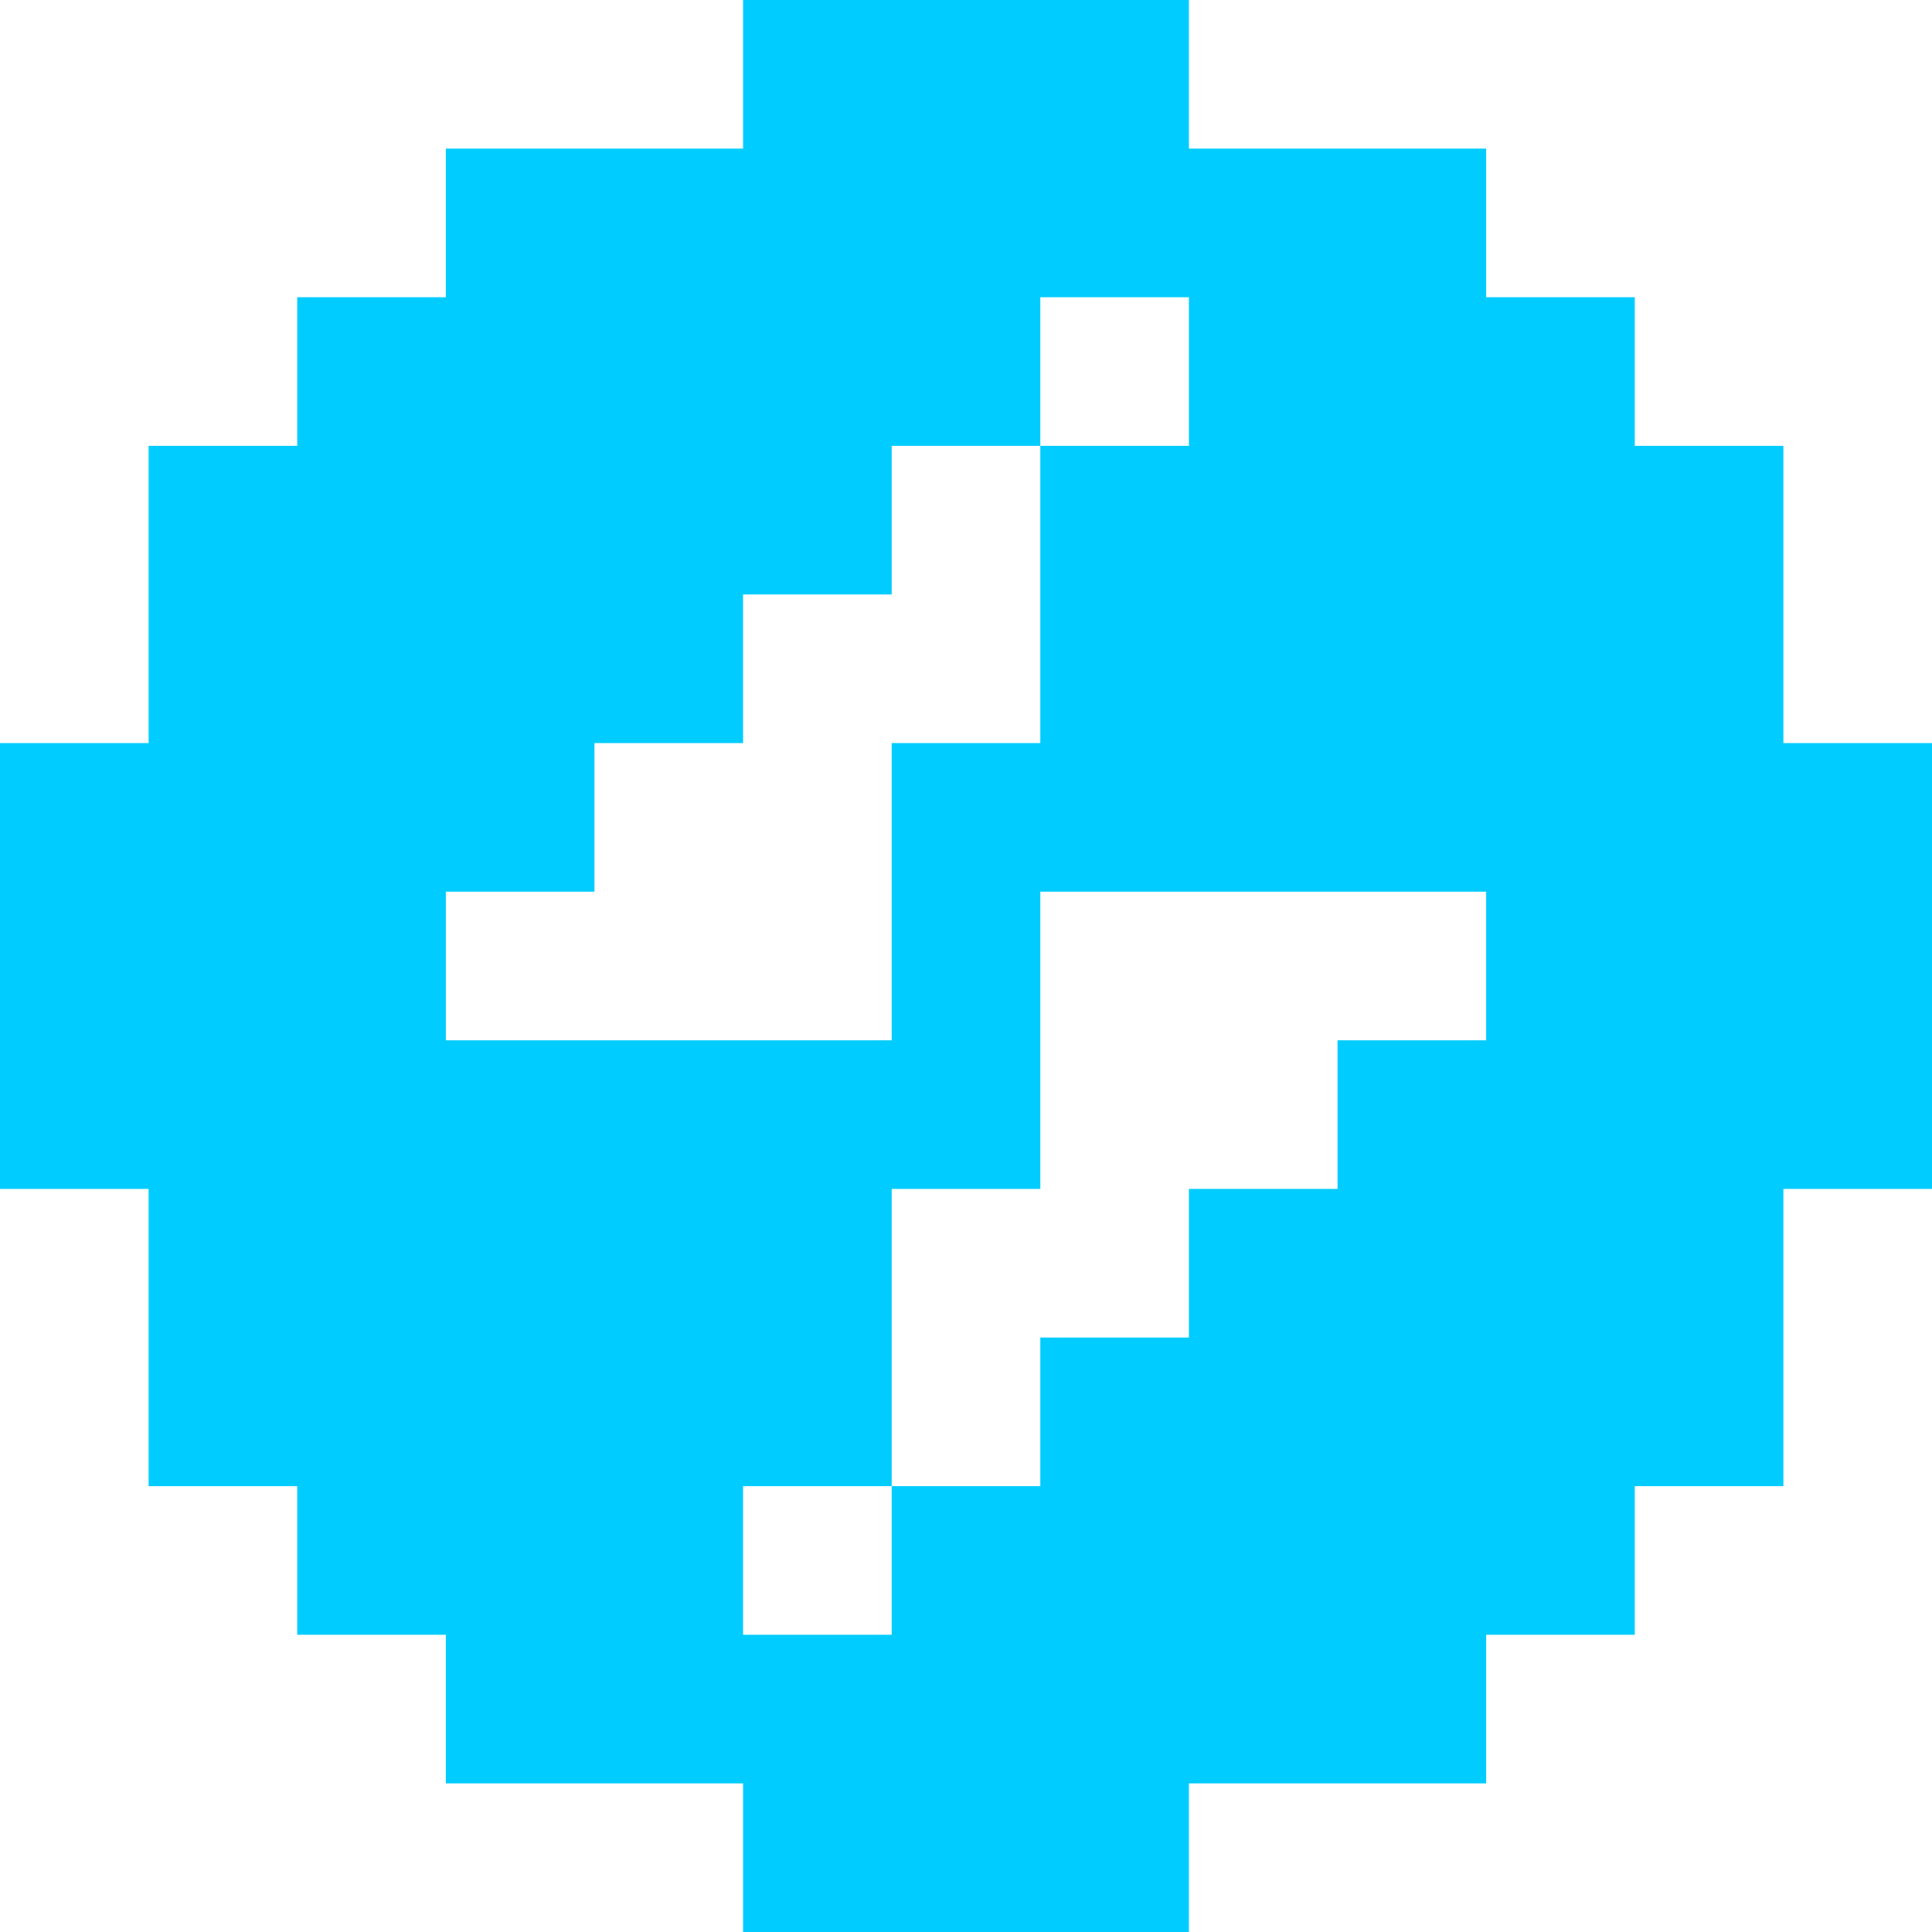 <?xml version="1.0" encoding="UTF-8"?>
<!DOCTYPE svg PUBLIC "-//W3C//DTD SVG 1.1//EN" "http://www.w3.org/Graphics/SVG/1.1/DTD/svg11.dtd">
<svg version="1.1" xmlns="http://www.w3.org/2000/svg" xmlns:xlink="http://www.w3.org/1999/xlink" x="0" y="0" width="468" height="468" viewBox="0, 0, 468, 468">
  <g id="Layer_1" transform="translate(-0, -0)">
    <path d="M288,0 L288,36 L288,36 L288,72 L288,72 L288,36 L360,36 L360,72 L396,72 L396,108 L432,108 L432,180 L468,180 L468,288 L360,288 L360,288 L432,288 L432,360 L396,360 L396,396 L360,396 L360,432 L288,432 L288,396 L288,396 L288,468 L180,468 L180,432 L108,432 L108,396 L72,396 L72,360 L36,360 L36,288 L108,288 L108,288 L0,288 L0,180 L36,180 L36,108 L108,108 L108,108 L72,108 L72,72 L108,72 L108,36 L180,36 L180,0 L288,0 z M216,360 L180,360 L180,396 L216,396 L216,360 z M360,216 L252,216 L252,288 L216,288 L216,360 L252,360 L252,324 L288,324 L288,288 L324,288 L324,252 L360,252 L360,216 z M252,108 L216,108 L216,144 L180,144 L180,180 L144,180 L144,216 L108,216 L108,252 L216,252 L216,180 L252,180 L252,108 z M288,72 L252,72 L252,108 L288,108 L288,72 z" fill="#00CCFF"/>
  </g>
</svg>
